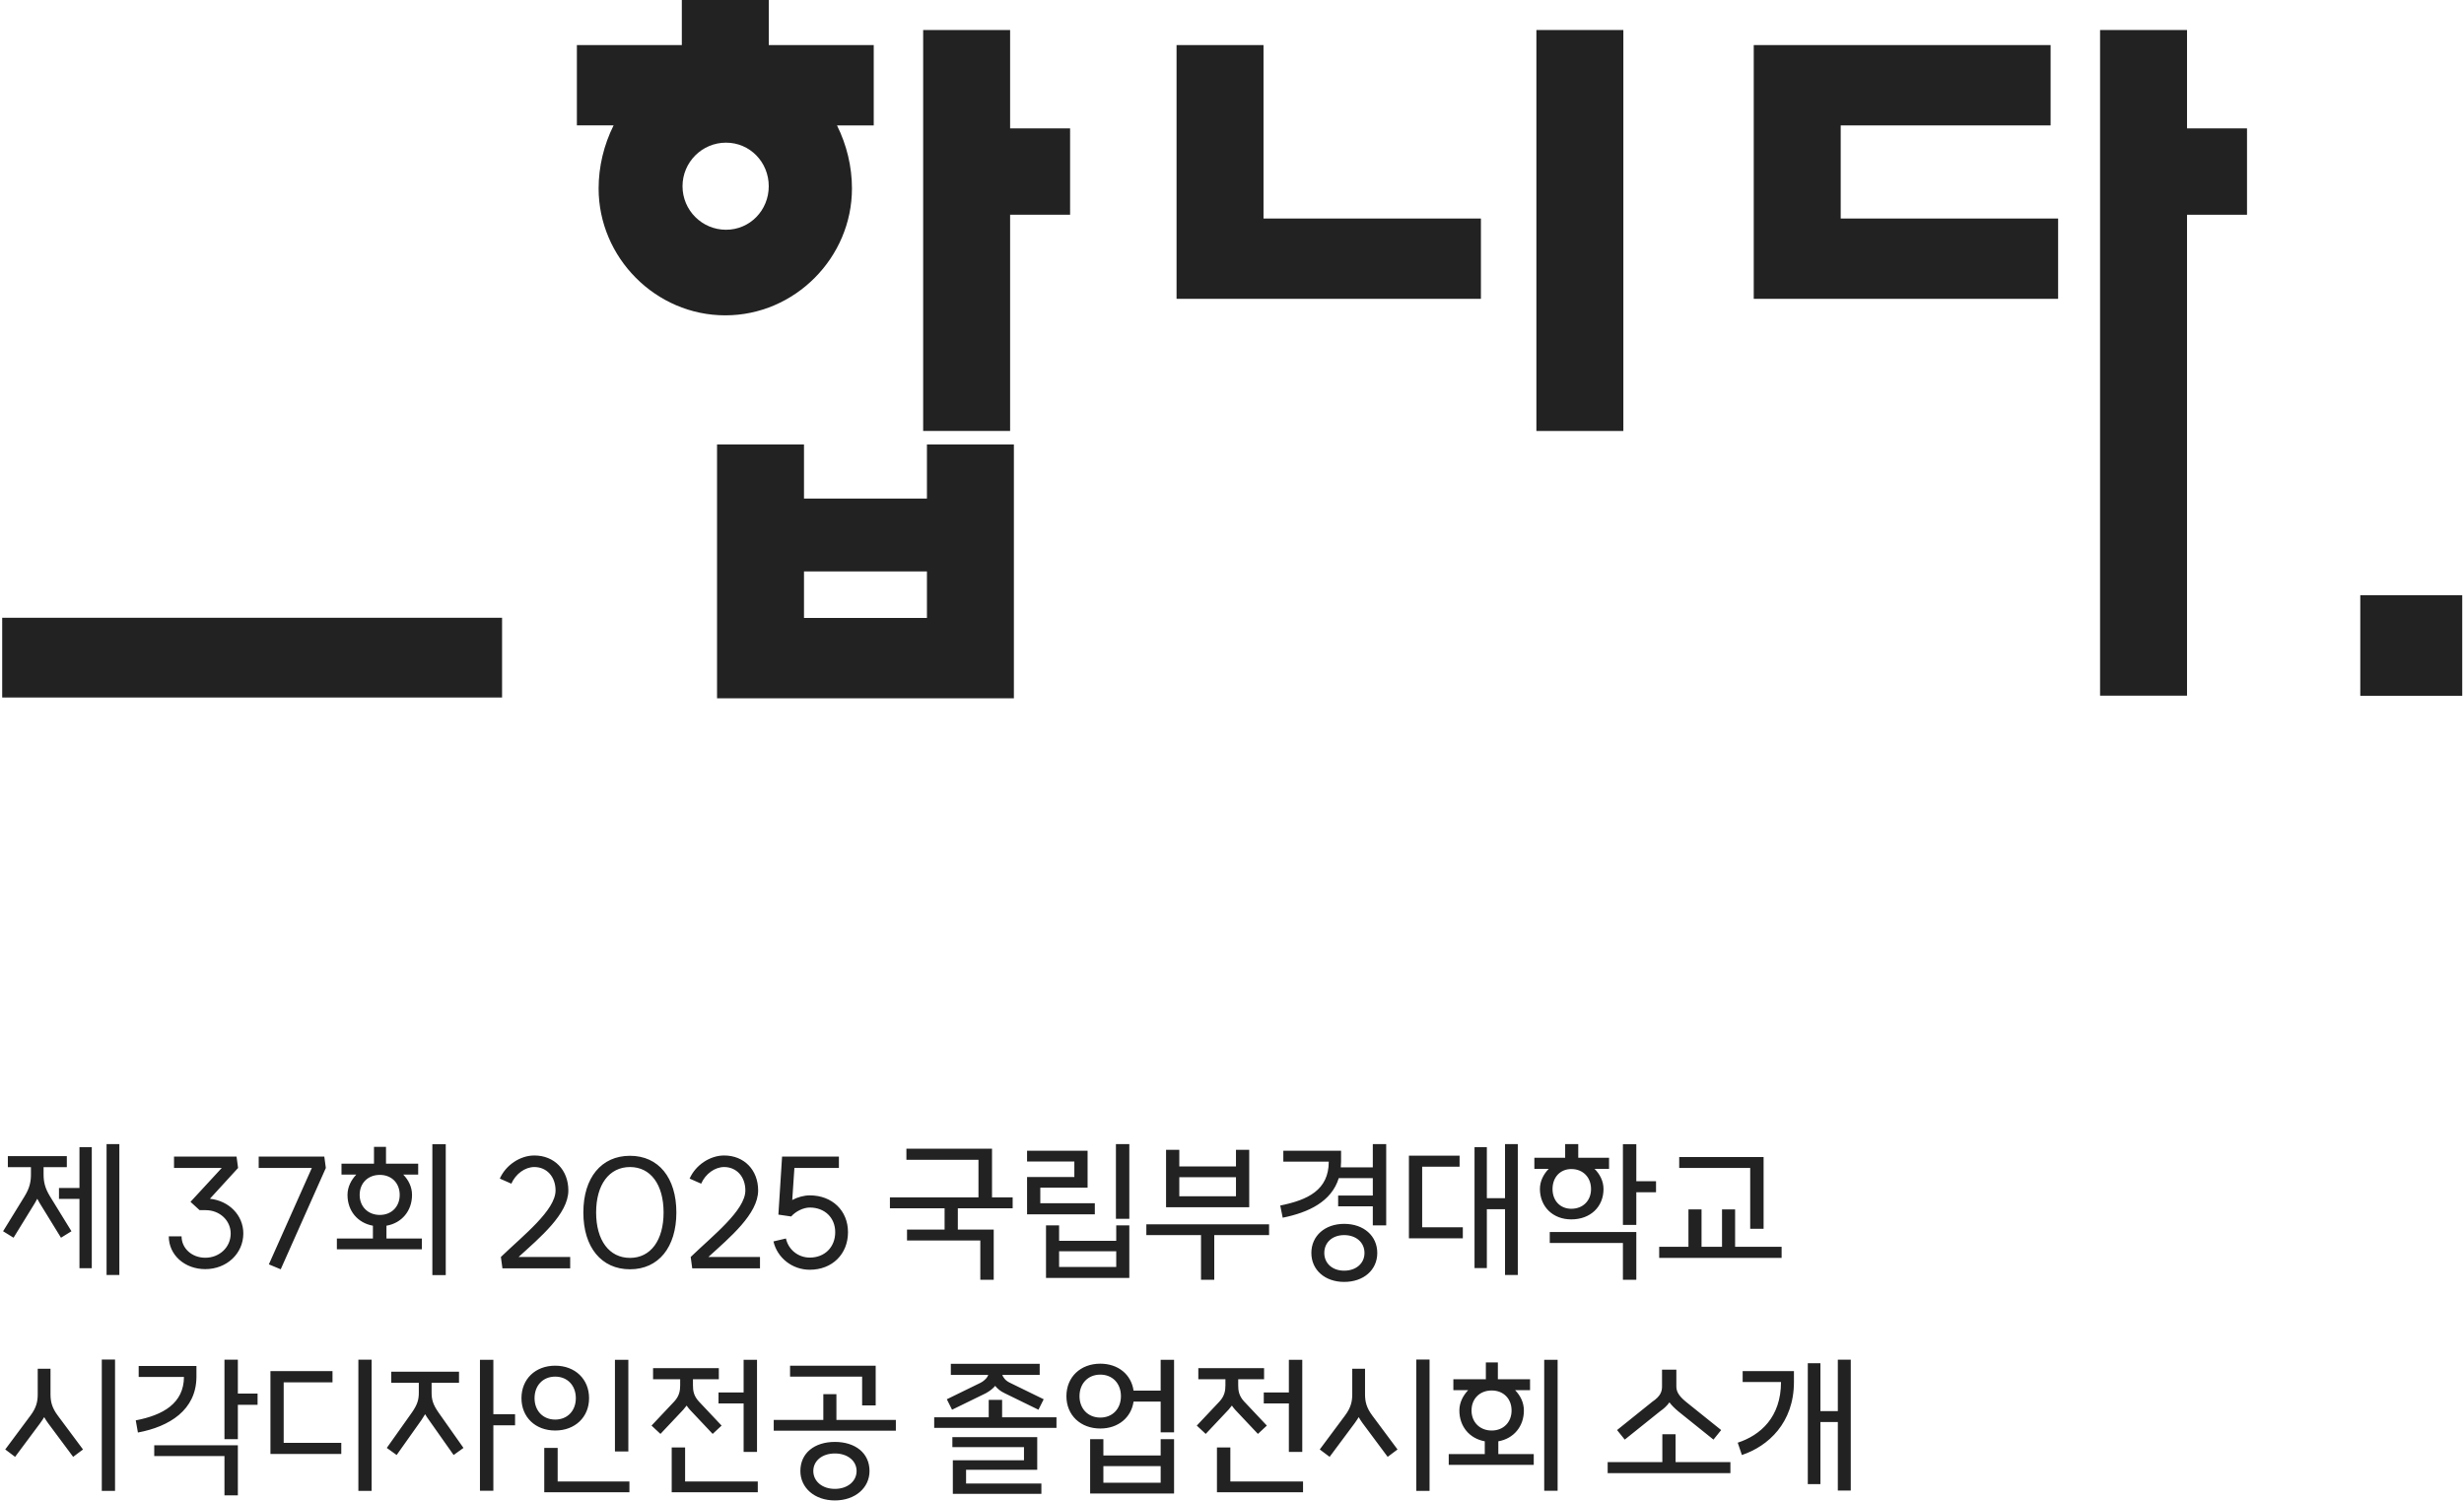 <svg width="320" height="195" viewBox="0 0 320 195" fill="none" xmlns="http://www.w3.org/2000/svg">
<g clip-path="url(#clip0_924_4846)">
<path d="M108.698 16.282C109.964 18.818 110.644 21.645 110.644 24.477C110.644 33.447 103.244 40.955 94.193 40.955C85.142 40.955 77.742 33.447 77.742 24.477C77.742 21.65 78.422 18.818 79.688 16.282H74.92V5.854H88.549V0H99.842V5.854H113.472V16.288H108.704L108.698 16.282ZM94.288 18.528C91.171 18.528 88.639 21.064 88.639 24.186C88.639 27.309 91.171 29.839 94.288 29.839C97.405 29.839 99.837 27.303 99.837 24.186C99.837 21.069 97.405 18.528 94.288 18.528ZM131.674 90.69H93.122V57.728H104.415V64.75H120.381V57.728H131.674V90.69ZM120.381 80.255V74.212H104.415V80.255H120.381ZM138.974 27.89H131.183V55.974H119.891V3.899H131.183V16.673H138.974V27.89Z" fill="#222222"/>
<path d="M192.327 38.81H152.799V5.854H164.092V28.381H192.327V38.815V38.81ZM210.825 55.974H199.532V3.899H210.825V55.969V55.974Z" fill="#222222"/>
<path d="M267.288 38.81H227.76V5.854H266.312V16.288H239.053V28.381H267.288V38.815V38.81ZM291.82 27.89H284.029V90.349H272.736V3.899H284.029V16.674H291.82V27.89Z" fill="#222222"/>
<path d="M319.77 90.366H306.531V77.301H319.77V90.366Z" fill="#222222"/>
<path d="M65.204 90.589H0.285V80.233H65.204V90.589Z" fill="#222222"/>
</g>
<path d="M13.84 148.59H15.5V165.59H13.84V148.59ZM7.66 154.29H10.32V148.99H11.92V164.71H10.32V155.71H7.66V154.29ZM1.76 160.75L0.4 159.91L3.18 155.39C3.86 154.29 4.02 153.45 4.02 152.53V151.59H1.02V150.15H8.68V151.59H5.66V152.53C5.66 153.45 5.82 154.29 6.5 155.39L9.28 159.91L7.92 160.75L5.14 156.23L4.84 155.69L4.54 156.23L1.76 160.75ZM26.66 164.83C23.98 164.83 21.92 162.99 21.92 160.57H23.58C23.58 162.13 24.92 163.35 26.66 163.35C28.52 163.35 29.96 161.97 29.96 160.21C29.96 158.51 28.54 157.17 26.7 157.17H25.92L24.74 156.09L28.8 151.69H22.6V150.21H30.72L30.92 151.69L27.26 155.69C29.74 155.95 31.6 157.83 31.6 160.19C31.6 162.81 29.44 164.83 26.66 164.83ZM36.457 164.85L34.917 164.21L40.497 151.69H33.597V150.21H42.117L42.317 151.69L36.457 164.85ZM54.79 160.85V162.25H43.75V160.85H48.43V159.19C46.45 158.83 45.13 157.27 45.13 155.19C45.13 154.15 45.61 153.25 46.27 152.55H44.35V151.13H48.57V148.95H50.13V151.13H54.31V152.55H52.37C53.05 153.25 53.51 154.15 53.51 155.19C53.51 157.27 52.17 158.85 50.19 159.19V160.85H54.79ZM49.33 157.79C50.85 157.79 51.91 156.71 51.91 155.19C51.91 153.65 50.85 152.59 49.33 152.59C47.79 152.59 46.71 153.65 46.71 155.19C46.71 156.71 47.79 157.79 49.33 157.79ZM56.15 165.61V148.61H57.89V165.61H56.15ZM65.05 163.25C67.93 160.47 72.15 157.19 72.15 154.61C72.15 152.83 71.01 151.57 69.391 151.57C68.191 151.57 66.971 152.45 66.41 153.73L64.91 153.07C65.691 151.31 67.55 150.07 69.391 150.07C71.99 150.07 73.811 151.95 73.811 154.61C73.811 157.67 70.111 160.73 67.35 163.25H74.05V164.73H65.251L65.05 163.25ZM81.82 163.37C84.499 163.37 86.18 161.09 86.18 157.47C86.18 153.85 84.499 151.57 81.82 151.57C79.12 151.57 77.419 153.85 77.419 157.47C77.419 161.09 79.12 163.37 81.82 163.37ZM81.82 164.85C78.1 164.85 75.76 161.99 75.76 157.47C75.76 152.95 78.1 150.11 81.82 150.11C85.519 150.11 87.84 152.95 87.84 157.47C87.84 161.99 85.519 164.85 81.82 164.85ZM89.7 163.25C92.58 160.47 96.8 157.19 96.8 154.61C96.8 152.83 95.66 151.57 94.04 151.57C92.84 151.57 91.62 152.45 91.06 153.73L89.56 153.07C90.34 151.31 92.2 150.07 94.04 150.07C96.64 150.07 98.46 151.95 98.46 154.61C98.46 157.67 94.76 160.73 92 163.25H98.7V164.73H89.9L89.7 163.25ZM102.749 157.99L101.089 157.75L101.569 150.21H108.949V151.69H103.169L102.889 155.85C103.609 155.47 104.429 155.25 105.169 155.25C108.069 155.25 110.129 157.23 110.129 160.03C110.129 162.89 108.069 164.91 105.169 164.91C102.909 164.91 100.949 163.39 100.449 161.23L102.069 160.85C102.389 162.31 103.669 163.33 105.169 163.33C107.109 163.33 108.469 161.97 108.469 160.03C108.469 158.15 107.109 156.83 105.169 156.83C104.349 156.83 103.349 157.31 102.749 157.99ZM115.574 155.51H127.074V150.63H117.714V149.19H128.834V155.51H131.514V156.93H124.394V159.69H129.054V166.21H127.314V161.11H117.794V159.69H122.674V156.93H115.574V155.51ZM135.845 165.97V159.15H137.545V161.15H144.965V159.15H146.665V165.97H135.845ZM137.545 164.55H144.965V162.51H137.545V164.55ZM133.385 152.87H139.525V150.85H133.385V149.45H141.245V154.25H135.105V156.27H142.185V157.71H133.385V152.87ZM144.925 158.29V148.59H146.665V158.29H144.925ZM148.876 159.01H164.816V160.41H157.696V166.21H155.976V160.41H148.876V159.01ZM151.436 149.33H153.156V151.49H160.516V149.33H162.236V156.79H151.436V149.33ZM153.156 152.89V155.37H160.516V152.89H153.156ZM173.786 156.67V155.27H178.286V153.01H173.866C172.926 156.05 169.966 157.47 166.586 158.15L166.266 156.57C169.826 155.85 172.566 154.57 172.566 150.87H166.666V149.45H174.166V150.87L174.126 151.61H178.286V148.59H180.026V159.15H178.286V156.67H173.786ZM174.566 166.49C172.066 166.49 170.306 164.93 170.306 162.73C170.306 160.51 172.066 158.95 174.566 158.95C177.106 158.95 178.866 160.51 178.866 162.73C178.866 164.93 177.106 166.49 174.566 166.49ZM174.566 165.03C176.106 165.03 177.206 164.09 177.206 162.73C177.206 161.35 176.106 160.41 174.566 160.41C173.046 160.41 171.986 161.35 171.986 162.73C171.986 164.09 173.046 165.03 174.566 165.03ZM195.457 148.59H197.117V165.59H195.457V157.05H193.097V164.69H191.497V148.99H193.097V155.61H195.457V148.59ZM189.977 159.39V160.83H182.977V150.09H189.557V151.53H184.697V159.39H189.977ZM210.768 148.61H212.508V153.41H215.068V154.85H212.508V159.09H210.768V148.61ZM201.268 160.01H212.508V166.21H210.768V161.43H201.268V160.01ZM208.968 150.37V151.81H207.088C207.768 152.49 208.248 153.39 208.248 154.43C208.248 156.75 206.528 158.37 204.068 158.37C201.688 158.37 200.008 156.75 199.988 154.43C199.988 153.39 200.468 152.49 201.128 151.81H199.268V150.37H203.268V148.59H204.968V150.37H208.968ZM201.628 154.43C201.628 155.95 202.628 156.99 204.068 156.99C205.568 156.99 206.628 155.95 206.628 154.43C206.628 152.89 205.568 151.83 204.068 151.83C202.628 151.83 201.628 152.89 201.628 154.43ZM215.479 161.93H219.279V157.07H220.979V161.93H223.639V157.07H225.339V161.93H231.379V163.37H215.479V161.93ZM229.039 150.27V159.59H227.299V151.69H218.079V150.27H229.039ZM13.22 176.57H14.94V193.63H13.22V176.57ZM1.96 189.21L0.68 188.25L3.94 183.87C4.74 182.81 4.9 181.99 4.9 181.07V177.77H6.56V181.07C6.56 181.99 6.72 182.81 7.52 183.87L10.78 188.25L9.5 189.21L6.24 184.83C6.04 184.57 5.88 184.29 5.74 184.05C5.58 184.29 5.42 184.57 5.22 184.83L1.96 189.21ZM29.151 194.21V189.11H20.031V187.71H30.891V194.21H29.151ZM17.631 184.47C21.191 183.79 23.871 182.25 23.891 178.83H18.011V177.41H25.511V178.81V178.83C25.491 183.13 21.991 185.29 17.911 186.05L17.631 184.47ZM29.151 186.91V176.59H30.891V180.99H33.451V182.45H30.891V186.91H29.151ZM46.542 193.63V176.59H48.262V193.63H46.542ZM44.322 187.39V188.83H35.122V178.07H43.182V179.53H36.842V187.39H44.322ZM62.332 176.61H64.072V183.67H66.892V185.11H64.072V193.61H62.332V176.61ZM51.512 188.97L50.232 188.05L53.452 183.51C54.232 182.41 54.392 181.75 54.392 180.87V179.59H50.812V178.15H59.612V179.59H56.052V180.87C56.052 181.75 56.212 182.41 56.992 183.51L60.192 188.05L58.912 188.97L55.712 184.43C55.512 184.17 55.352 183.91 55.212 183.67L54.732 184.43L51.512 188.97ZM79.863 176.61H81.603V188.51H79.863V176.61ZM70.683 188.05H72.423V192.41H81.743V193.81H70.683V188.05ZM72.103 185.79C69.523 185.79 67.723 184.05 67.723 181.59C67.723 179.11 69.523 177.37 72.103 177.37C74.683 177.37 76.503 179.11 76.503 181.59C76.503 184.05 74.683 185.79 72.103 185.79ZM72.103 184.37C73.683 184.37 74.783 183.23 74.783 181.59C74.783 179.93 73.683 178.79 72.103 178.79C70.523 178.79 69.423 179.93 69.423 181.59C69.423 183.23 70.523 184.37 72.103 184.37ZM96.574 188.57V182.27H93.314V180.85H96.574V176.61H98.314V188.57H96.574ZM87.234 187.99H88.974V192.41H98.414V193.81H87.234V187.99ZM85.774 186.23L84.614 185.15L87.574 182.01C88.234 181.29 88.334 180.59 88.334 179.91V179.13H84.814V177.69H93.354V179.13H89.994V179.91C89.994 180.59 90.074 181.27 90.754 182.01L93.714 185.15L92.554 186.23L89.594 183.09C89.434 182.91 89.294 182.73 89.174 182.55C89.034 182.73 88.894 182.91 88.734 183.09L85.774 186.23ZM108.425 194.87C105.785 194.87 103.945 193.23 103.945 191.05C103.945 188.71 105.785 187.27 108.425 187.27C111.065 187.27 112.925 188.71 112.925 191.05C112.925 193.23 111.065 194.87 108.425 194.87ZM108.425 193.37C110.085 193.37 111.245 192.37 111.245 191.05C111.245 189.73 110.085 188.77 108.425 188.77C106.765 188.77 105.625 189.73 105.625 191.05C105.625 192.37 106.765 193.37 108.425 193.37ZM100.485 185.81V184.41H106.925V181.07H108.625V184.41H116.345V185.81H100.485ZM102.605 178.79V177.37H113.725V182.53H111.965V178.79H102.605ZM123.745 189.65H132.985V187.95H123.685V186.65H134.705V190.89H125.465V192.67H135.245V194.01H123.745V189.65ZM121.325 185.45V184.07H128.405V181.81H130.145V184.07H137.205V185.45H121.325ZM123.645 183.09L122.965 181.73L127.345 179.59C127.965 179.25 128.245 178.87 128.345 178.57H123.485V177.13H135.025V178.57H130.165C130.285 178.89 130.565 179.31 131.165 179.59L135.545 181.73L134.865 183.09L130.485 180.95C129.925 180.69 129.525 180.35 129.245 179.99C128.965 180.33 128.565 180.65 128.025 180.95L123.645 183.09ZM150.736 176.61H152.476V186.03H150.736V182.03H147.216C146.916 184.11 145.216 185.53 142.896 185.53C140.316 185.53 138.496 183.79 138.496 181.33C138.496 178.85 140.316 177.11 142.896 177.11C145.216 177.11 146.916 178.51 147.216 180.61H150.736V176.61ZM141.576 186.91H143.296V189.03H150.736V186.91H152.476V193.97H141.576V186.91ZM143.296 190.41V192.57H150.736V190.41H143.296ZM142.896 184.11C144.476 184.11 145.576 182.97 145.576 181.33C145.576 179.67 144.476 178.53 142.896 178.53C141.316 178.53 140.196 179.67 140.196 181.33C140.196 182.97 141.316 184.11 142.896 184.11ZM167.386 188.57V182.27H164.126V180.85H167.386V176.61H169.126V188.57H167.386ZM158.046 187.99H159.786V192.41H169.226V193.81H158.046V187.99ZM156.586 186.23L155.426 185.15L158.386 182.01C159.046 181.29 159.146 180.59 159.146 179.91V179.13H155.626V177.69H164.166V179.13H160.806V179.91C160.806 180.59 160.886 181.27 161.566 182.01L164.526 185.15L163.366 186.23L160.406 183.09C160.246 182.91 160.106 182.73 159.986 182.55C159.846 182.73 159.706 182.91 159.546 183.09L156.586 186.23ZM183.937 176.57H185.657V193.63H183.937V176.57ZM172.677 189.21L171.397 188.25L174.657 183.87C175.457 182.81 175.617 181.99 175.617 181.07V177.77H177.277V181.07C177.277 181.99 177.437 182.81 178.237 183.87L181.497 188.25L180.217 189.21L176.957 184.83C176.757 184.57 176.597 184.29 176.457 184.05C176.297 184.29 176.137 184.57 175.937 184.83L172.677 189.21ZM199.188 188.85V190.25H188.148V188.85H192.828V187.19C190.848 186.83 189.528 185.27 189.528 183.19C189.528 182.15 190.008 181.25 190.668 180.55H188.748V179.13H192.968V176.95H194.528V179.13H198.708V180.55H196.768C197.448 181.25 197.908 182.15 197.908 183.19C197.908 185.27 196.568 186.85 194.588 187.19V188.85H199.188ZM193.728 185.79C195.248 185.79 196.308 184.71 196.308 183.19C196.308 181.65 195.248 180.59 193.728 180.59C192.188 180.59 191.108 181.65 191.108 183.19C191.108 184.71 192.188 185.79 193.728 185.79ZM200.548 193.61V176.61H202.288V193.61H200.548ZM208.788 189.89H215.888V186.27H217.608V189.89H224.728V191.33H208.788V189.89ZM211.008 186.97L210.008 185.73L214.588 182.05C215.688 181.31 215.848 180.69 215.848 180.05V177.89H217.708V180.05C217.708 180.63 217.908 181.21 218.968 182.07L223.528 185.73L222.528 186.97L217.968 183.31C217.468 182.89 217.088 182.51 216.808 182.13C216.528 182.53 216.128 182.93 215.548 183.33L211.008 186.97ZM238.679 193.59V184.69H236.419V192.75H234.779V177.05H236.419V183.27H238.679V176.59H240.359V193.59H238.679ZM225.679 187.37C228.619 186.41 231.299 184.07 231.299 179.49H226.319V178.07H232.979V179.49C232.979 184.79 229.639 187.83 226.219 188.97L225.679 187.37Z" fill="#222222"/>
<defs>
<clipPath id="clip0_924_4846">
<rect width="320" height="90.69" fill="white"/>
</clipPath>
</defs>
</svg>
